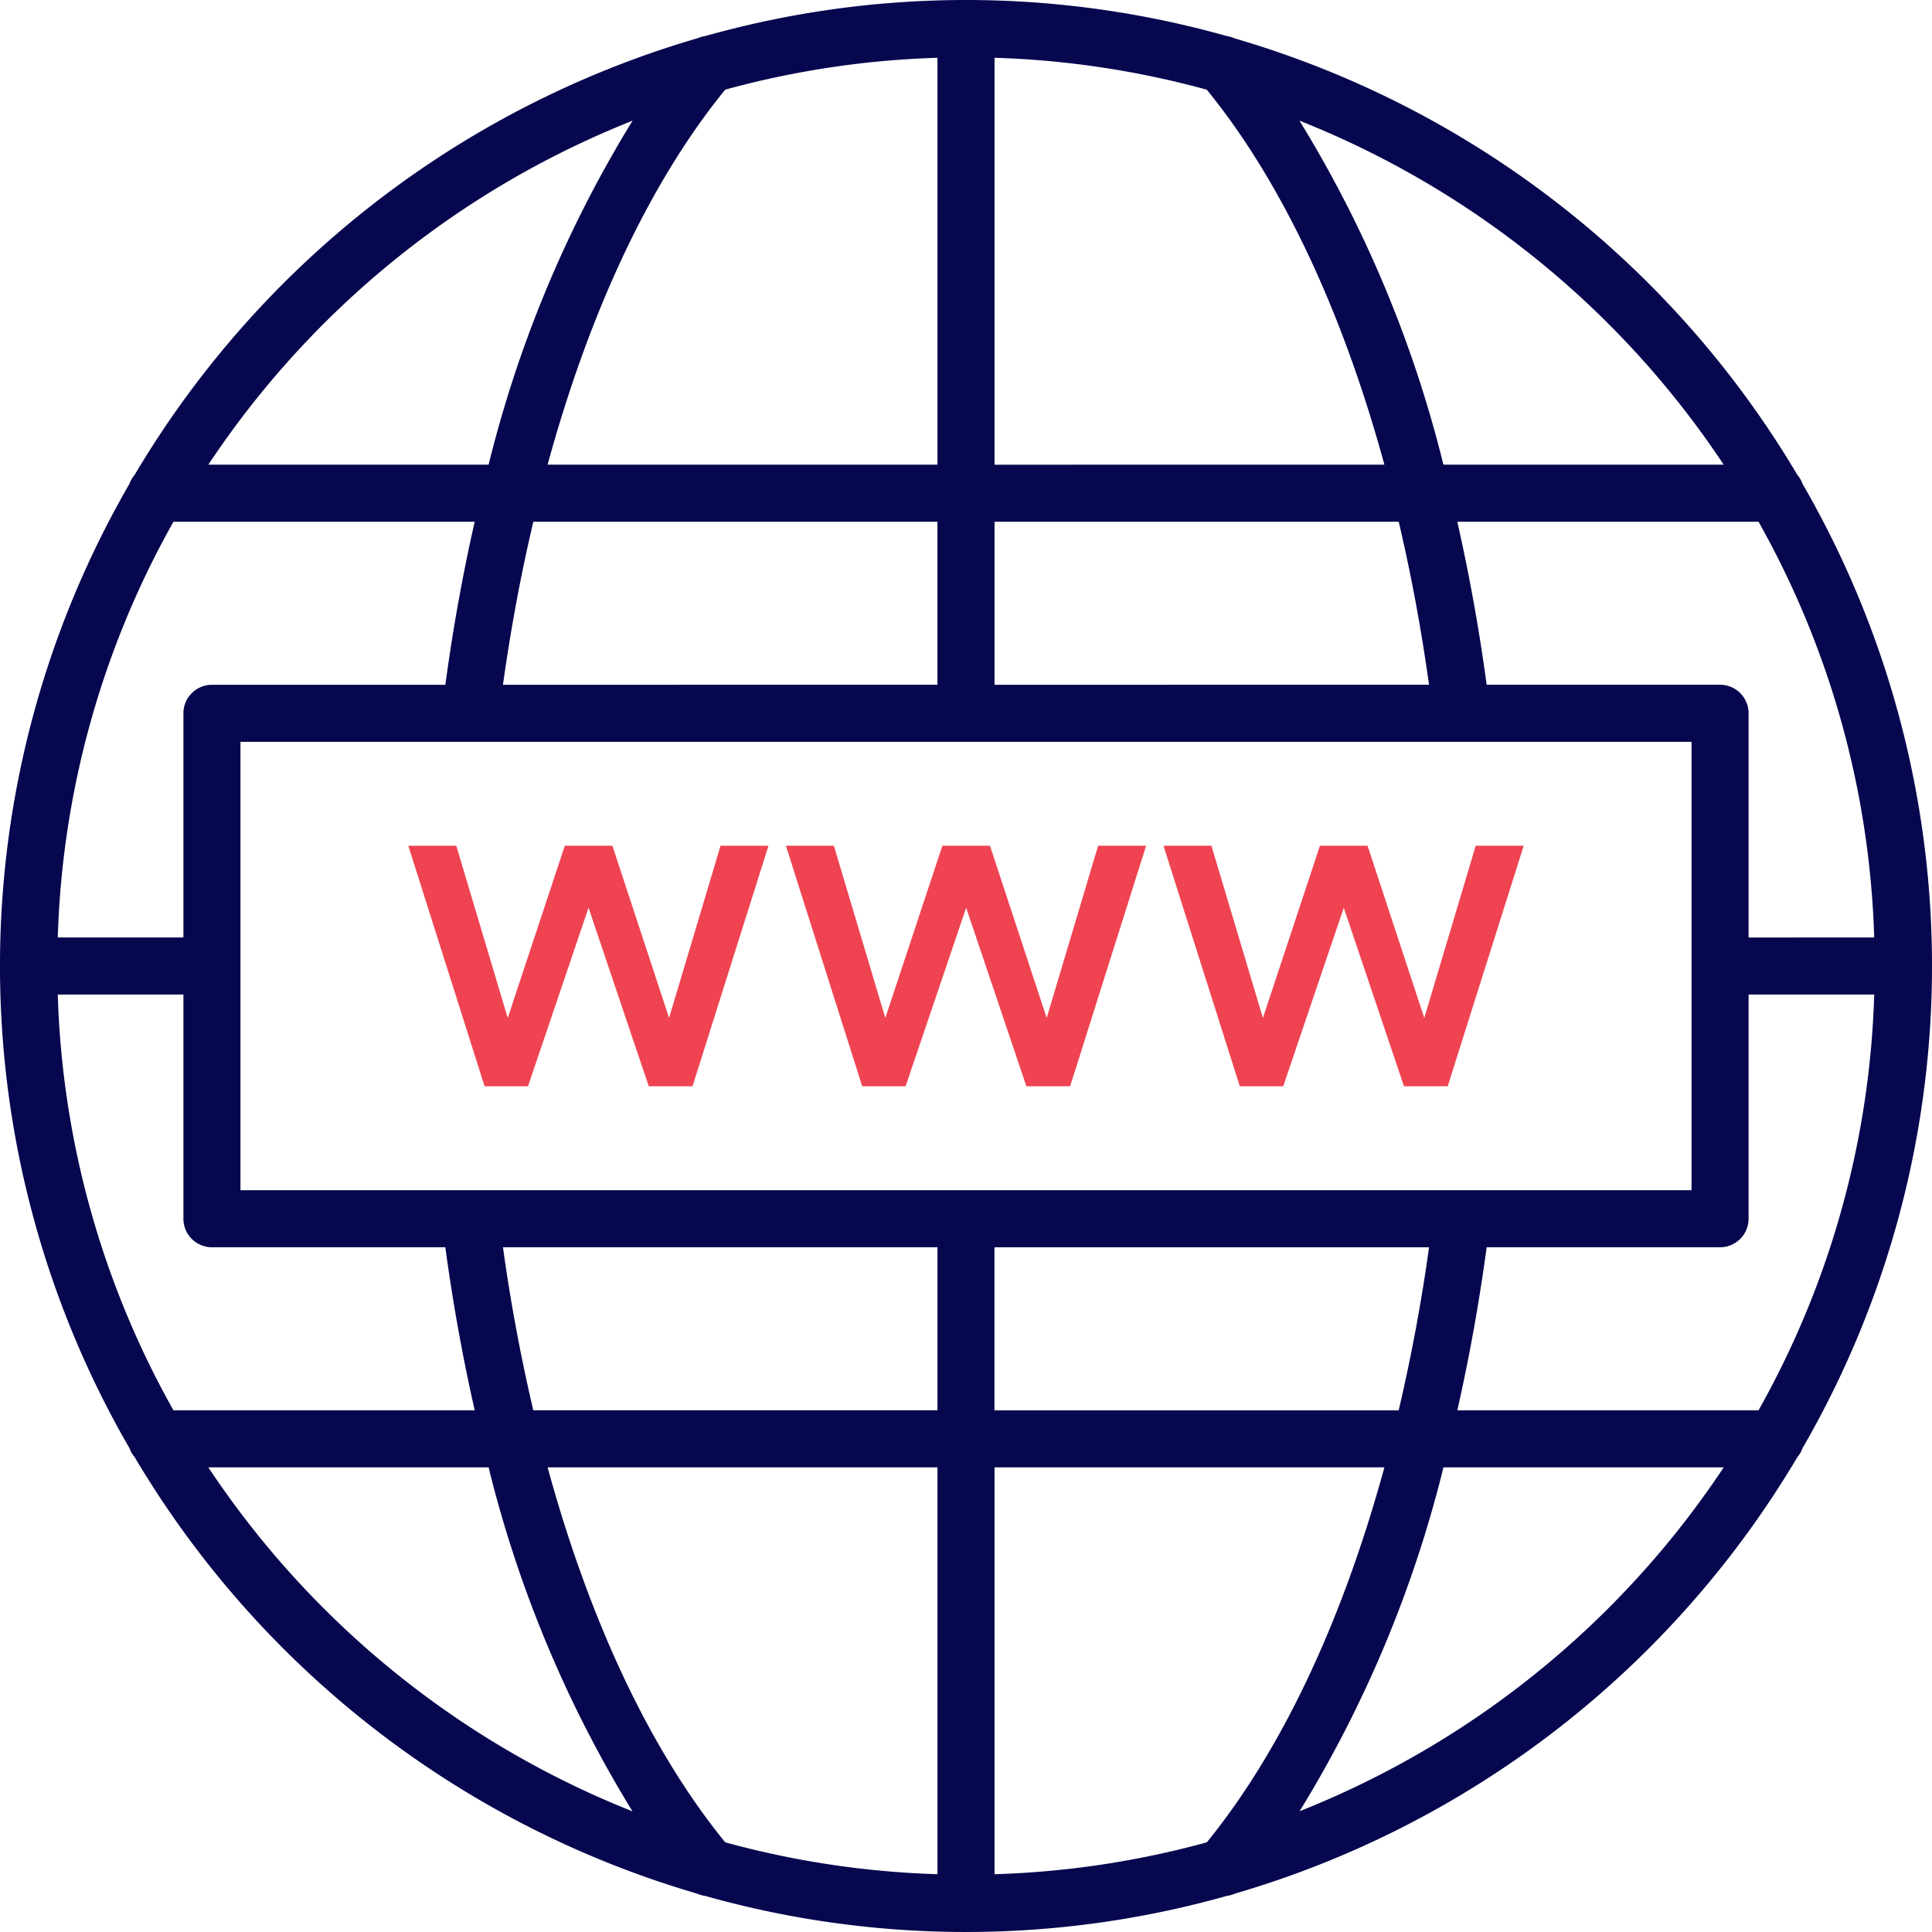 <svg width="75" height="75" fill="none" xmlns="http://www.w3.org/2000/svg"><path d="M69.772 56.567c.087-.102.155-.22.2-.346a37.364 37.364 0 000-37.442 1.087 1.087 0 00-.2-.346A37.658 37.658 0 0047.92 1.487a1.093 1.093 0 00-.293-.086 37.305 37.305 0 00-20.254 0c-.1.014-.197.042-.29.082a37.654 37.654 0 00-21.855 16.95c-.087.102-.155.22-.2.346a37.363 37.363 0 000 37.442c.045.127.113.244.2.346a37.654 37.654 0 0021.835 16.944c.097.044.2.073.305.087a37.308 37.308 0 0020.26 0c.11-.014.217-.044.319-.09a37.658 37.658 0 0021.825-16.94zm-31.164 16.19V56.962h15.134c-1.645 6.02-4.013 11.02-6.893 14.557a35.15 35.15 0 01-8.241 1.238zm-10.457-1.24c-2.88-3.535-5.248-8.535-6.893-14.556h15.134v15.795a35.156 35.156 0 01-8.241-1.238zM2.243 38.608H7.12v8.703a1.108 1.108 0 001.108 1.108h9.06a72.678 72.678 0 001.14 6.329H6.733a35.04 35.04 0 01-4.49-16.14zm4.494-18.355h11.69a72.238 72.238 0 00-1.138 6.33H8.228A1.108 1.108 0 007.12 27.69v8.702H2.243a35.04 35.04 0 014.491-16.139l.003-.001zM36.392 2.243v15.795H21.258c1.645-6.019 4.013-11.02 6.893-14.557a35.154 35.154 0 018.241-1.238zm10.457 1.24c2.88 3.535 5.248 8.535 6.893 14.556H38.608V2.243c2.786.085 5.553.501 8.241 1.24zm25.908 32.91H67.88V27.69a1.108 1.108 0 00-1.108-1.108h-9.06a72.678 72.678 0 00-1.14-6.329h11.694a35.04 35.04 0 014.49 16.14zm-4.494 18.355h-11.69a72.238 72.238 0 001.138-6.329h9.061a1.11 1.11 0 001.108-1.109v-8.702h4.877a35.04 35.04 0 01-4.491 16.139l-.003.001zm-29.658 0V48.42h16.87a68.967 68.967 0 01-1.179 6.33h-15.69zm-29.27-8.545V28.798h56.33v17.405H9.335zm46.14-19.62H38.608v-6.33h15.69c.48 2.038.875 4.158 1.177 6.33zm-19.084-6.33v6.33H19.525c.303-2.172.697-4.291 1.179-6.33H36.39zM19.525 48.418h16.867v6.329h-15.69a69.173 69.173 0 01-1.177-6.33zm30.922 21.899a46.897 46.897 0 005.588-13.355h10.88a35.474 35.474 0 01-16.47 13.352l.002.003zm16.468-52.279H56.033a46.938 46.938 0 00-5.588-13.354 35.48 35.48 0 0116.468 13.354h.002zM24.557 4.684a46.928 46.928 0 00-5.589 13.354H8.088A35.475 35.475 0 0124.554 4.686l.002-.002zM8.087 56.962h10.88a46.91 46.91 0 005.587 13.355A35.48 35.48 0 018.087 56.962z" fill="#07074F"/><path d="M25.974 39.518l-2.201-6.686h-1.848l-2.215 6.686-1.997-6.686H15.85l2.962 9.336h1.685l2.35-6.93 2.338 6.93h1.699l2.948-9.336h-1.861l-1.998 6.686zM39.844 42.168h1.698l2.95-9.336h-1.863l-1.997 6.686-2.201-6.686h-1.848l-2.215 6.686-1.997-6.686h-1.862l2.962 9.336h1.685l2.35-6.93 2.338 6.93zM49.815 42.168l2.35-6.93 2.337 6.93H56.2l2.95-9.336h-1.863l-1.997 6.686-2.201-6.686H51.24l-2.214 6.686-1.998-6.686h-1.861l2.962 9.336h1.686z" fill="#EF4351"/></svg>